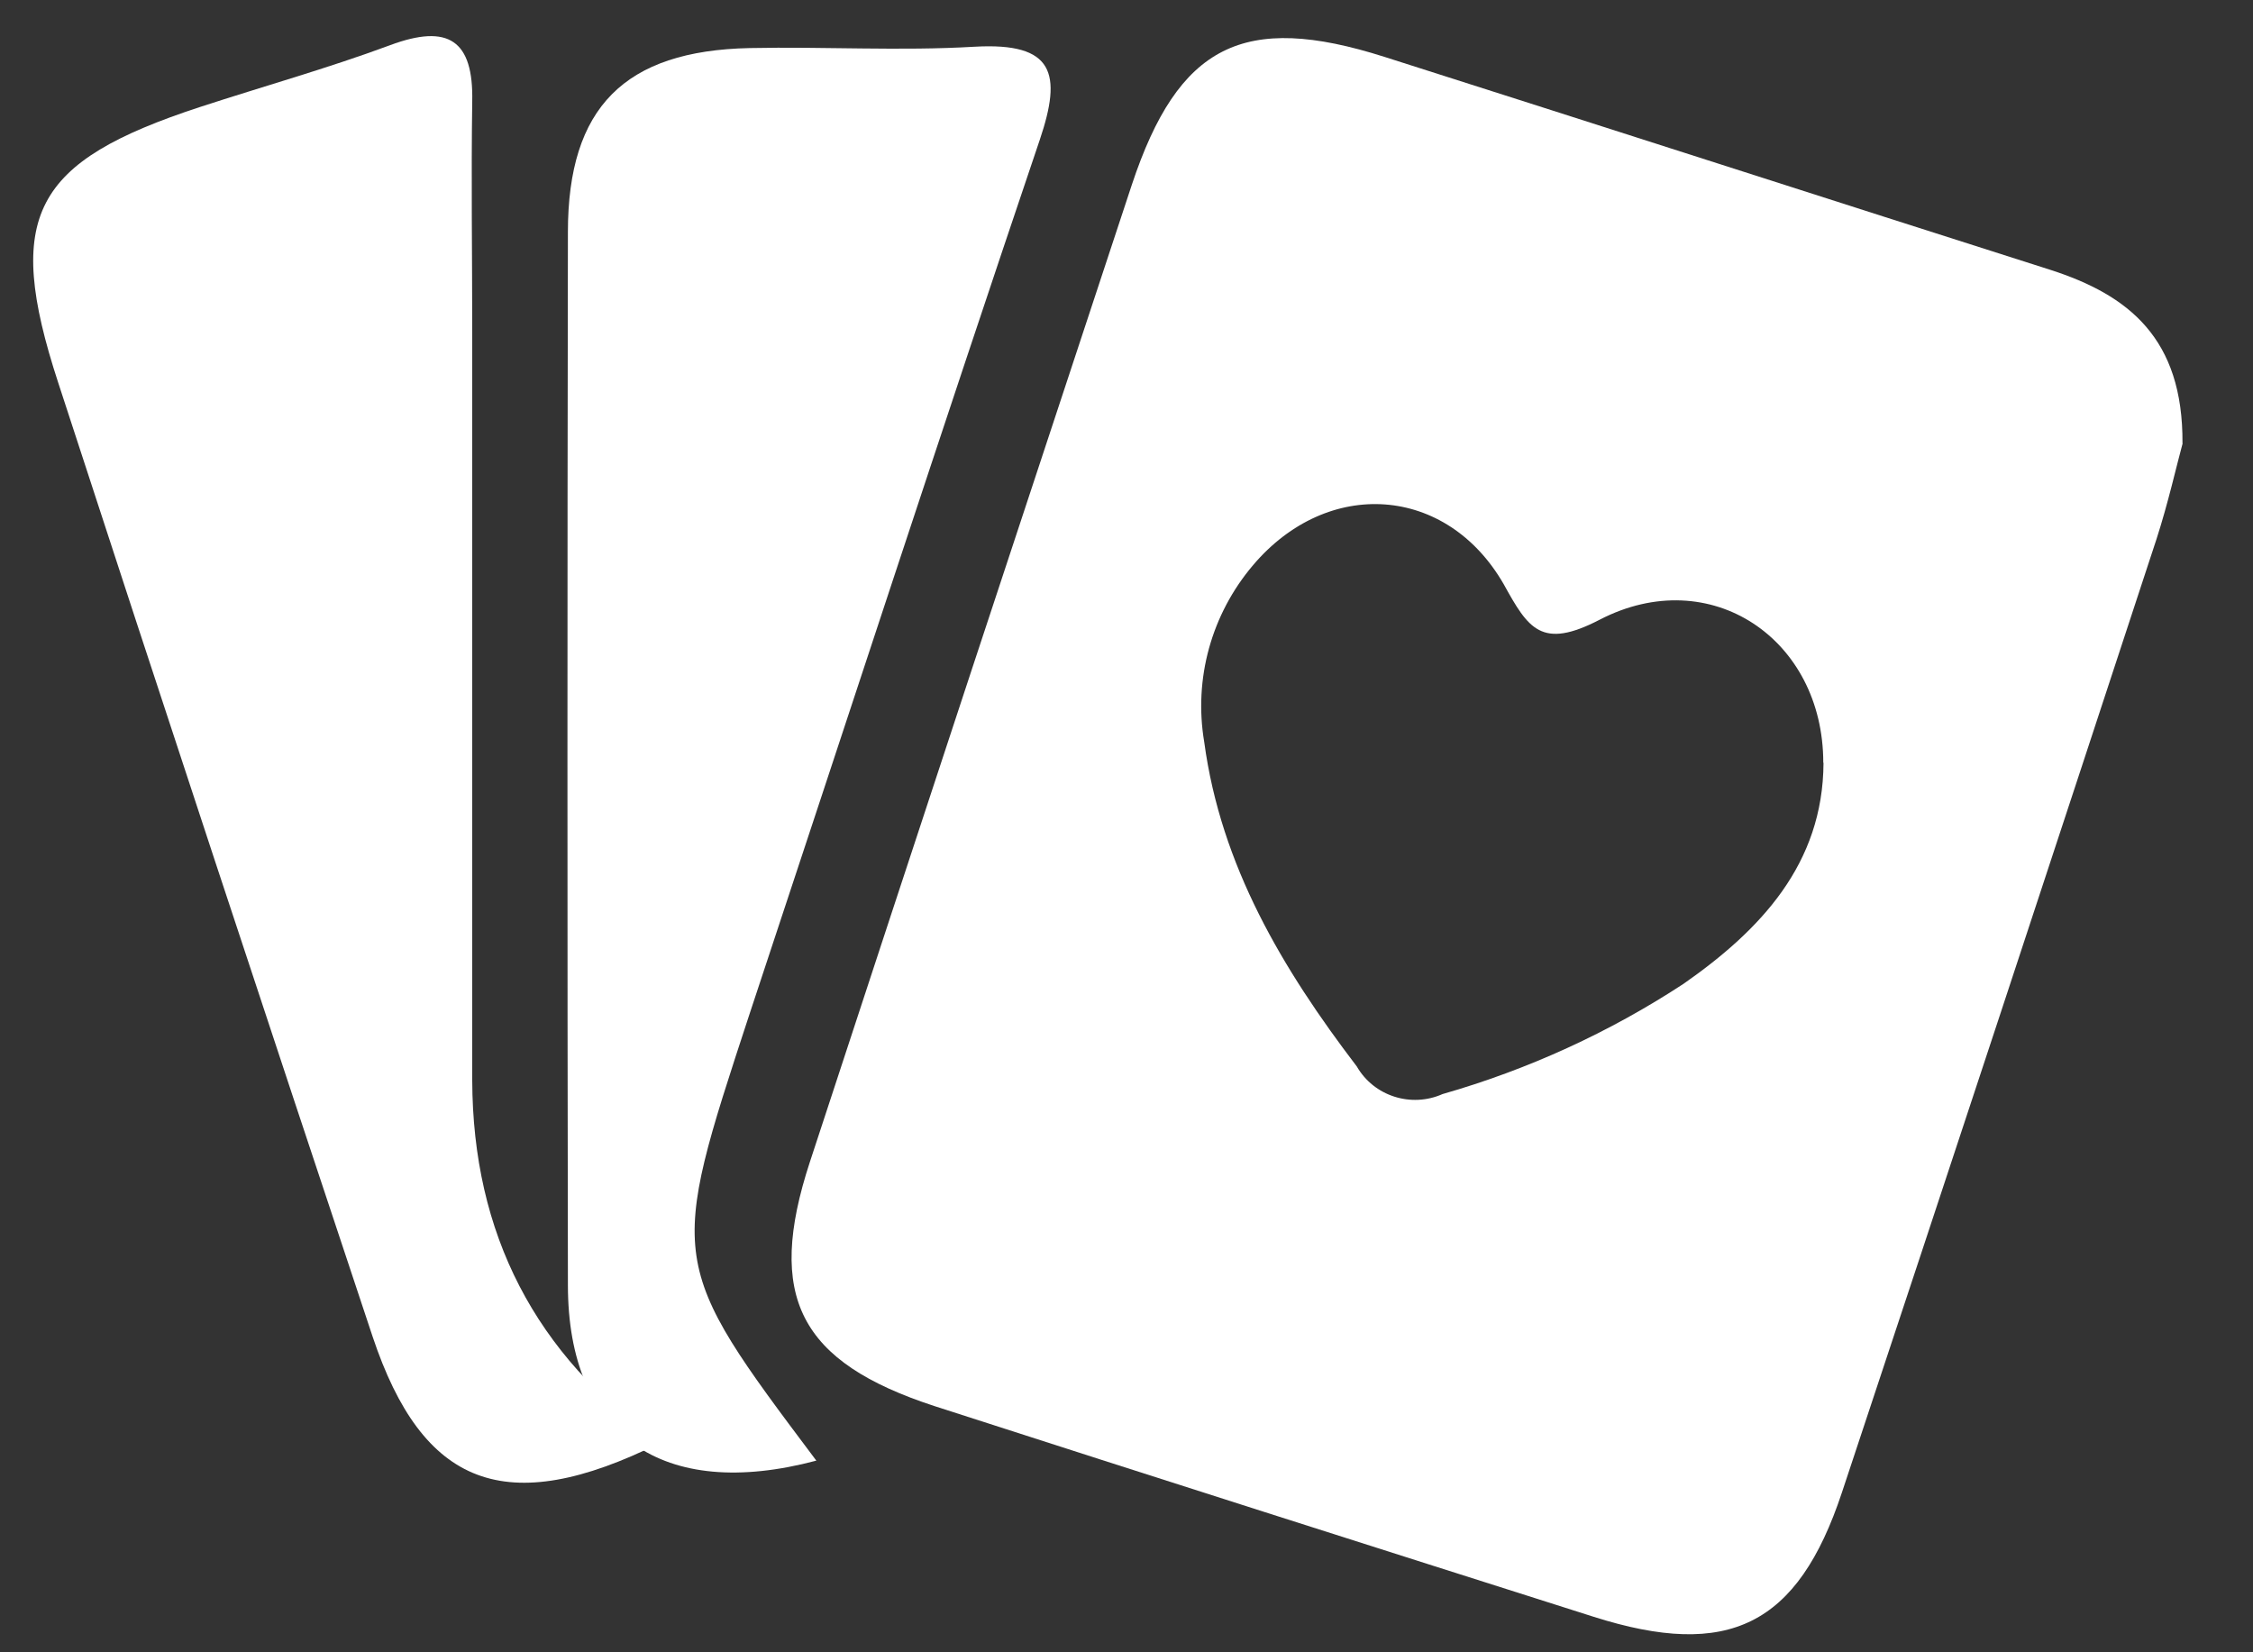 <svg width="30" height="22" viewBox="0 0 30 22" fill="none" xmlns="http://www.w3.org/2000/svg">
<rect x="0" y="0" width="30" height="22" fill="#333333" stroke="none"/>
<g id="Group 48096966">
<path id="Vector" d="M29.063 5.903C28.983 6.195 28.872 6.692 28.715 7.178C27.325 11.412 25.931 15.644 24.526 19.873C23.937 21.648 23.013 22.096 21.223 21.528C18.299 20.599 15.376 19.669 12.453 18.725C10.64 18.136 10.196 17.263 10.784 15.471C12.207 11.132 13.638 6.794 15.071 2.46C15.691 0.594 16.559 0.161 18.434 0.757C21.393 1.699 24.345 2.651 27.302 3.593C28.34 3.927 29.071 4.502 29.061 5.903H29.063ZM24.278 10.155C24.278 8.507 22.775 7.489 21.303 8.25C20.523 8.655 20.35 8.37 20.022 7.777C19.263 6.46 17.682 6.351 16.686 7.524C16.13 8.179 15.893 9.037 16.035 9.88C16.257 11.527 17.075 12.899 18.067 14.2C18.294 14.595 18.79 14.753 19.209 14.567C20.348 14.241 21.432 13.745 22.419 13.098C23.439 12.385 24.275 11.507 24.281 10.157L24.278 10.155Z" fill="white"/>
<path id="Vector_2" d="M8.786 19.213C6.735 20.232 5.627 19.791 4.961 17.795C3.554 13.569 2.156 9.337 0.775 5.095C0.047 2.868 0.442 2.152 2.665 1.424C3.507 1.149 4.362 0.91 5.193 0.602C5.973 0.311 6.306 0.538 6.288 1.353C6.273 2.374 6.288 3.395 6.288 4.423V14.383C6.294 16.427 7.126 18.037 8.786 19.213Z" fill="white"/>
<path id="Vector_3" d="M10.87 19.448C8.824 19.992 7.562 19.117 7.562 17.11C7.554 12.438 7.554 7.764 7.562 3.089C7.562 1.429 8.318 0.675 9.981 0.64C10.981 0.619 11.983 0.681 12.98 0.622C14.036 0.563 14.144 0.978 13.845 1.862C12.533 5.74 11.265 9.63 9.976 13.515C8.897 16.805 8.884 16.805 10.87 19.448Z" fill="white"/>
</g>
</svg>
